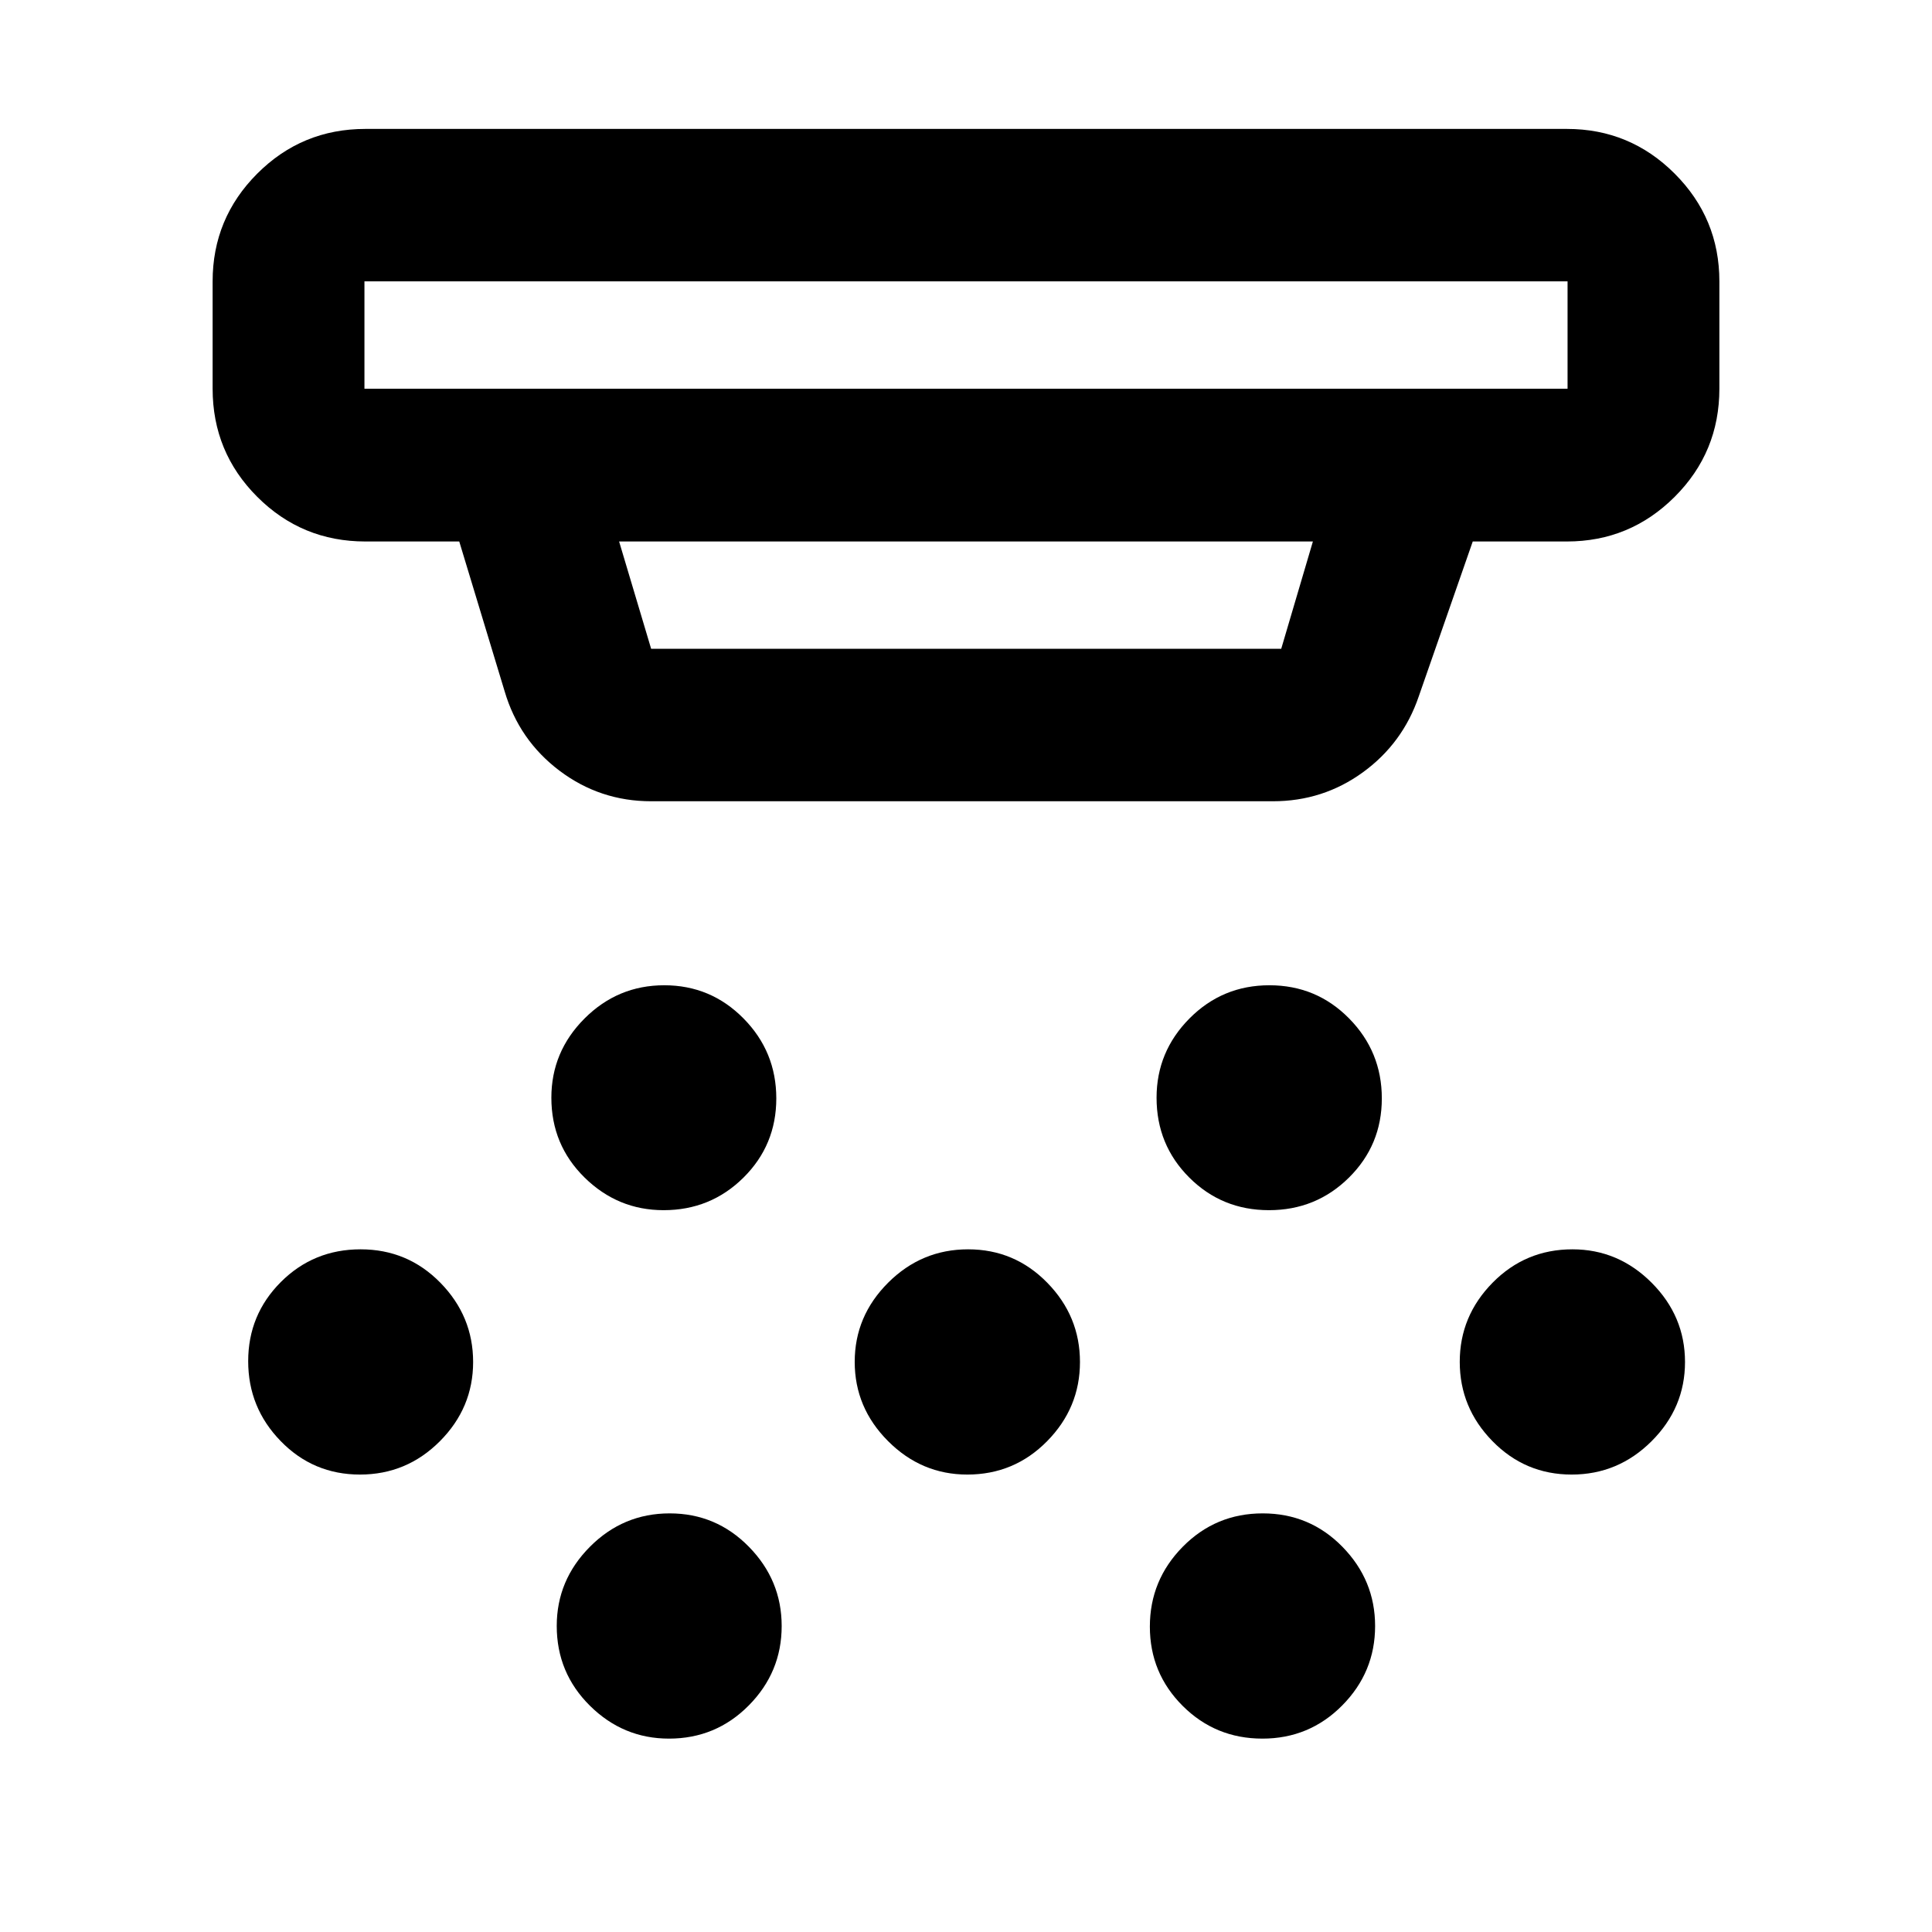 <svg xmlns="http://www.w3.org/2000/svg" height="40" viewBox="0 -960 960 960" width="40"><path d="M329.75-358.67q-22.78 0-39.28-16.22t-16.5-39.66q0-22.88 16.5-39.38 16.5-16.5 39.61-16.5t39.38 16.5q16.28 16.5 16.28 39.71 0 23.22-16.33 39.39-16.33 16.16-39.66 16.16ZM480.64-227.3q-22.78 0-39.36-16.61-16.58-16.6-16.58-39.38 0-22.77 16.61-39.35 16.61-16.58 39.72-16.58t39.35 16.6q16.25 16.61 16.25 39.39 0 22.77-16.33 39.35-16.33 16.58-39.66 16.58ZM332.41-96.09q-22.77 0-39.27-16.33-16.5-16.33-16.5-39.66 0-22.77 16.5-39.35 16.5-16.58 39.61-16.58 23.1 0 39.38 16.6t16.28 39.36q0 22.96-16.34 39.46-16.33 16.5-39.66 16.5Zm298.14-262.58q-23.37 0-39.61-16.22-16.25-16.22-16.25-39.66 0-22.88 16.35-39.38 16.36-16.5 39.72-16.5t39.61 16.5q16.25 16.5 16.25 39.71 0 23.22-16.36 39.39-16.35 16.16-39.71 16.16Zm-3.26 262.58q-23.33 0-39.63-16.27-16.3-16.28-16.3-39.38 0-23.11 16.35-39.69t39.72-16.58q23.36 0 39.61 16.6 16.24 16.6 16.24 39.36 0 22.96-16.33 39.46t-39.66 16.5ZM780.94-227.3q-23.1 0-39.35-16.61-16.25-16.6-16.25-39.38 0-22.77 16.33-39.35 16.33-16.58 39.66-16.58 22.78 0 39.36 16.6 16.58 16.61 16.58 39.39 0 22.77-16.61 39.35-16.61 16.58-39.72 16.58Zm-602.07 0q-23.22 0-39.38-16.61-16.17-16.6-16.17-39.71t16.24-39.36q16.25-16.24 39.61-16.24 23.37 0 39.64 16.6 16.28 16.61 16.28 39.39 0 22.77-16.5 39.35-16.51 16.58-39.72 16.58Zm144.68-334.56q-25.41 0-45.54-15.18-20.13-15.19-27.28-39.53l-22.53-74.37h-46.64q-31.55 0-53.73-22.18-22.18-22.18-22.18-53.74v-53.33q0-31.32 22.18-53.54 22.18-22.21 53.73-22.21h597.03q31.33 0 53.54 22.21 22.22 22.22 22.22 53.54v53.33q0 31.56-22.22 53.74-22.21 22.18-53.54 22.18H731.8l-26.83 76.98q-7.94 23.31-27.75 37.71-19.8 14.39-44.72 14.39H323.55ZM181.09-820.19v53.33h597.82v-53.33H181.09Zm126.54 129.25 15.92 53.33h313.08l15.74-53.33H307.63ZM181.09-820.19v53.33-53.33Z"/></svg>